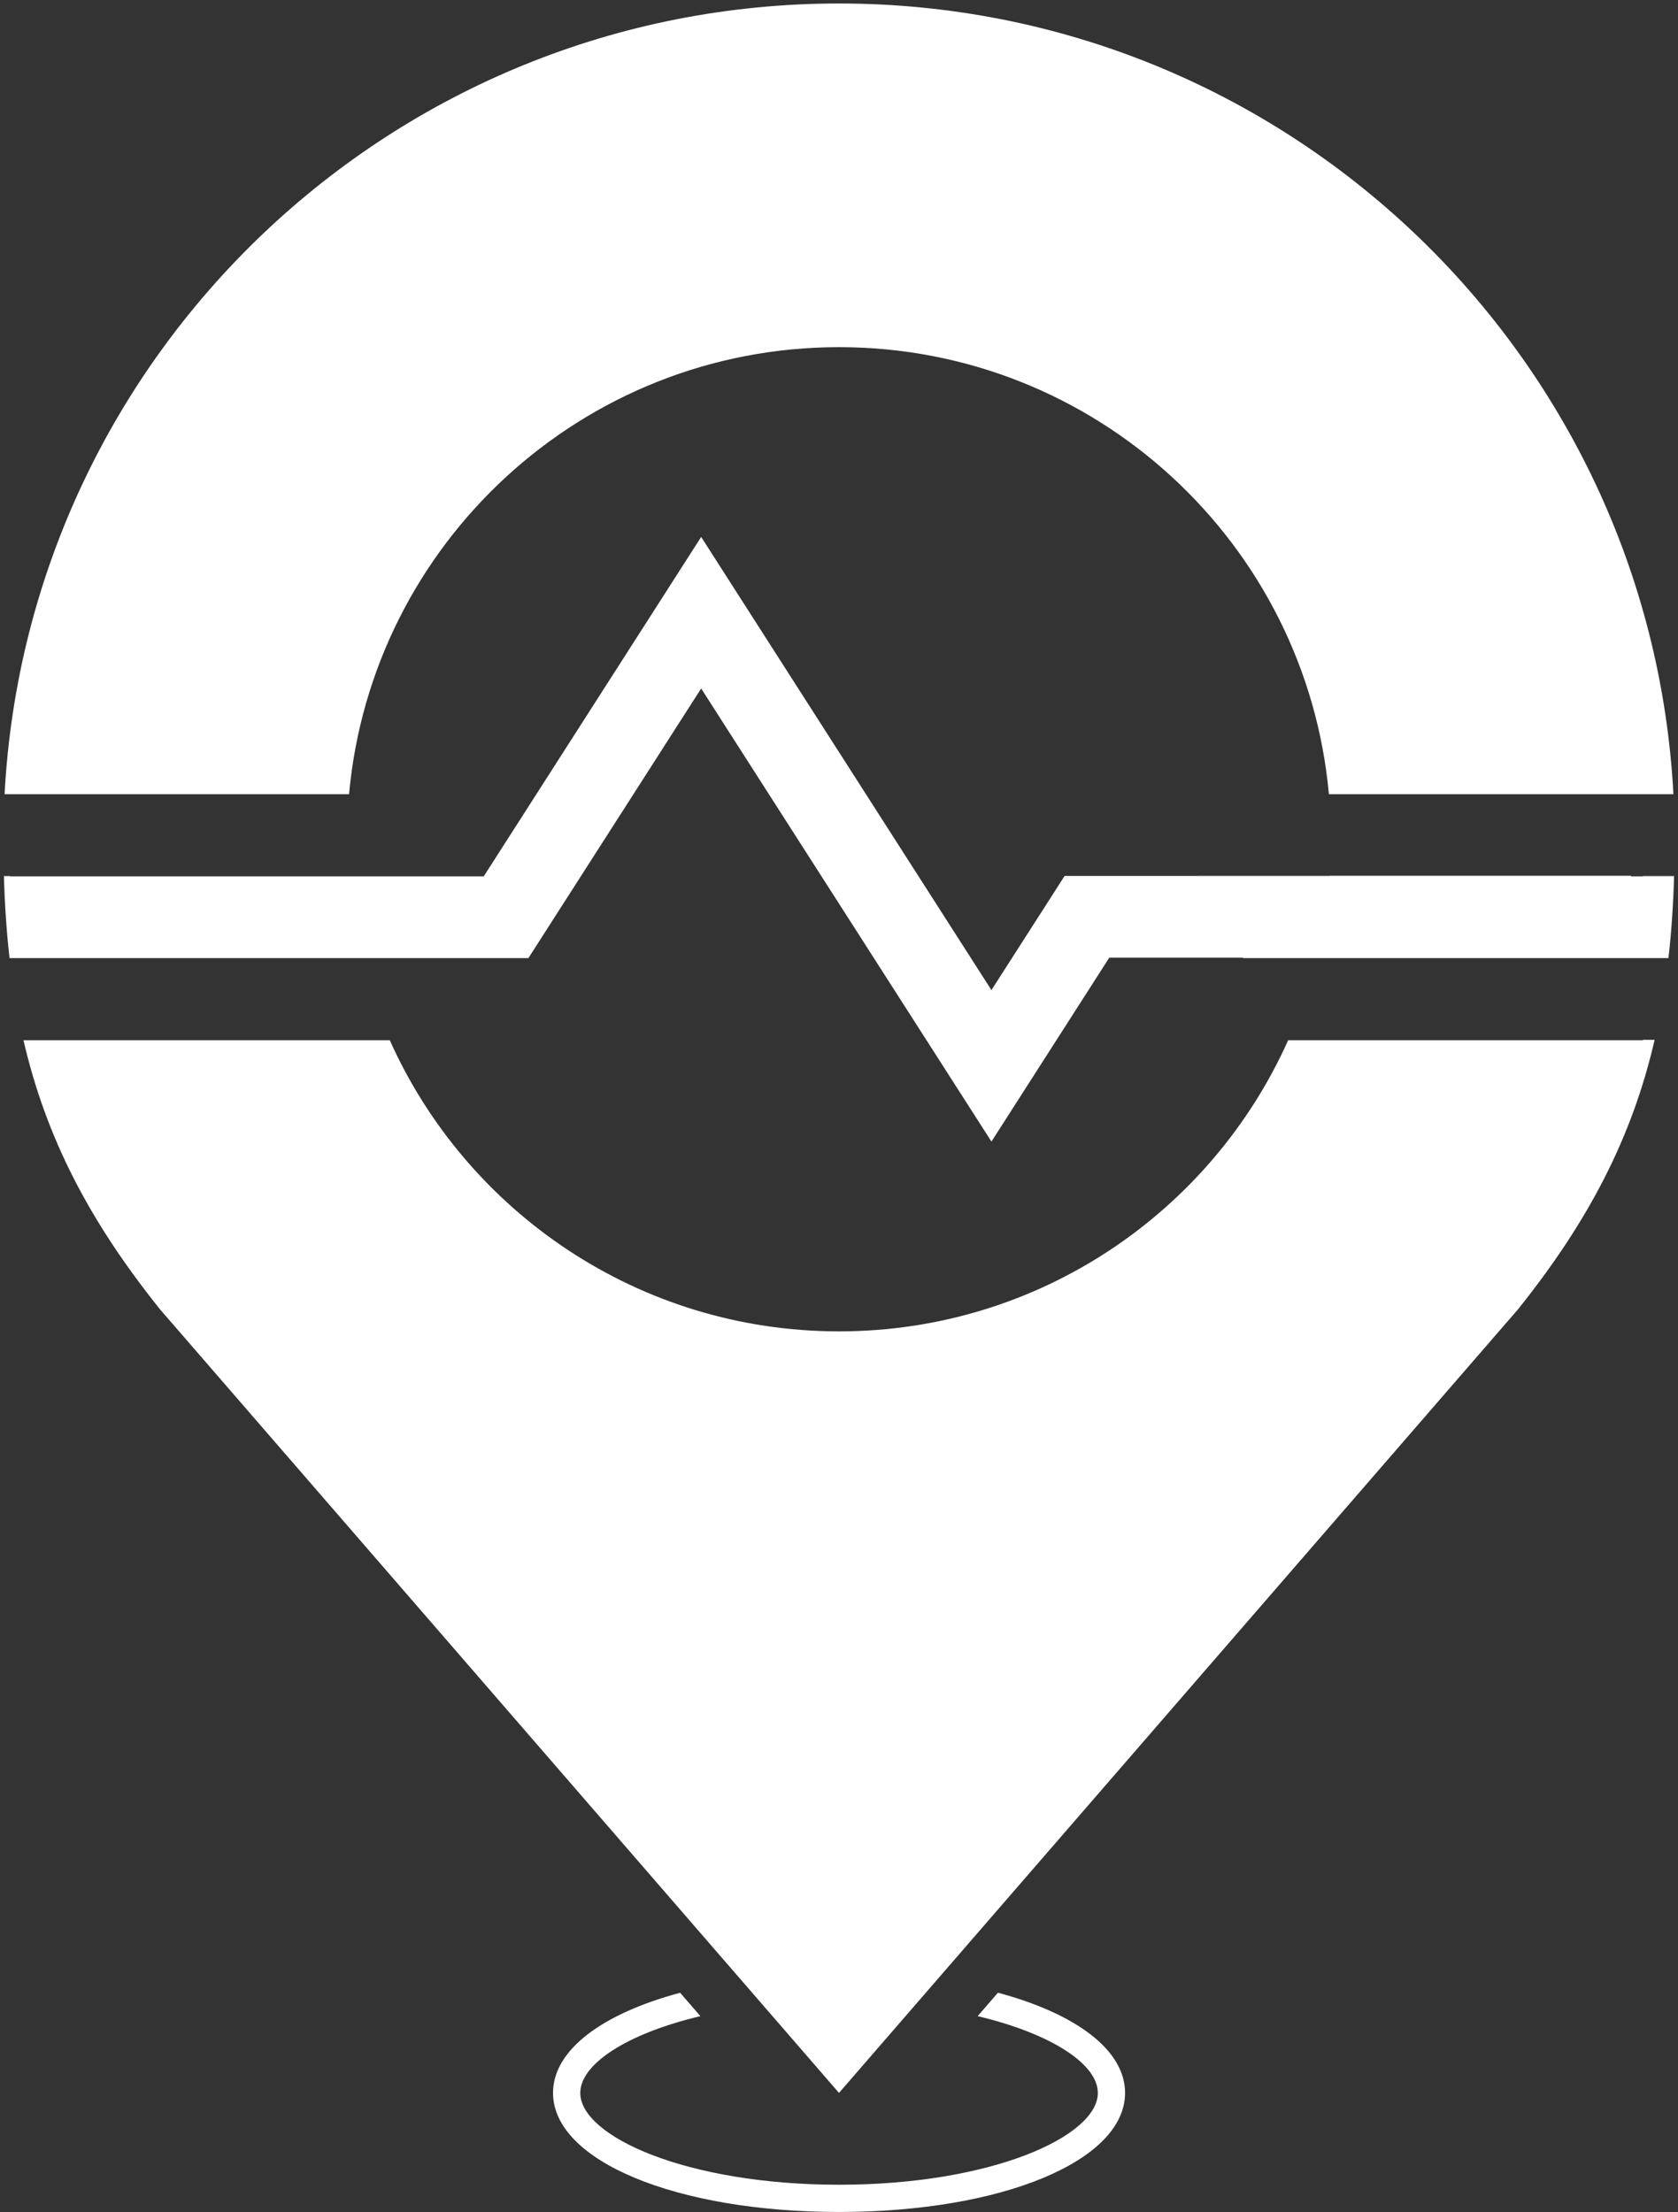 <svg
	width="308"
	height="406"
	viewBox="0 0 308 406"
	fill="none"
	xmlns="http://www.w3.org/2000/svg"
>
	<rect x="0" y="0" width="308" height="406" fill="#333333" stroke="none"/>
	<path
		d="M307.28 160.83C307.13 166.08 306.79 171.06 306.25 175.83H228.16C228.16 175.83 228.17 175.78 228.18 175.75H203.61L181.98 209.5L128.7 126.35L96.99 175.83H1.75C1.21 171.06 0.87 166.08 0.72 160.83H88.79L128.7 98.54L181.98 181.7L195.41 160.75H219.86C219.86 160.75 219.87 160.8 219.87 160.83H307.28Z"
		fill="white"
	/>
	<path
		d="M299.36 160.75V160.83H219.87C219.87 160.83 219.86 160.78 219.86 160.75H299.36Z"
		fill="white"
	/>
	<path
		d="M299.36 160.75V160.83H219.87C219.87 160.83 219.86 160.78 219.86 160.75H299.36Z"
		fill="white"
	/>
	<path
		d="M301.54 190.83C301.54 190.83 301.55 190.88 301.56 190.91H236.44C222.34 222.4 190.73 244.33 154 244.33C117.27 244.33 85.65 222.4 71.55 190.91H4.31C8.45 208.78 16.36 224.06 29.38 240.3L154 384.09L278.62 240.3C291.65 224.03 299.57 208.74 303.71 190.83H301.54ZM301.54 160.75C301.54 160.75 301.55 160.8 301.56 160.83H307.28C307.28 160.83 307.29 160.77 307.29 160.75H301.54ZM244.05 160.83H299.36V160.75H244.05V160.83ZM154 0.64C72.07 0.64 5.14 64.88 0.84 145.75H64.07C68.24 99.75 106.91 63.71 154 63.71C201.09 63.71 239.75 99.75 243.92 145.75H307.16C302.86 64.88 235.93 0.64 154 0.64ZM0.71 160.75C0.71 160.75 0.72 160.8 0.72 160.83H1.84C1.84 160.83 1.85 160.78 1.86 160.75H0.71Z"
		fill="white"
	/>
	<path
		d="M183.17 365.7L179.45 370C193.12 373.25 201.51 378.86 201.51 384.09C201.51 392.06 182 400.94 154.01 400.94C126.02 400.94 106.51 392.06 106.51 384.09C106.51 378.86 114.9 373.25 128.56 370L124.84 365.71C110.58 369.53 101.51 376.19 101.51 384.09C101.51 396.55 124.08 405.94 154.01 405.94C183.94 405.94 206.51 396.55 206.51 384.09C206.51 376.19 197.44 369.53 183.17 365.7Z"
		fill="white"
	/>
</svg>